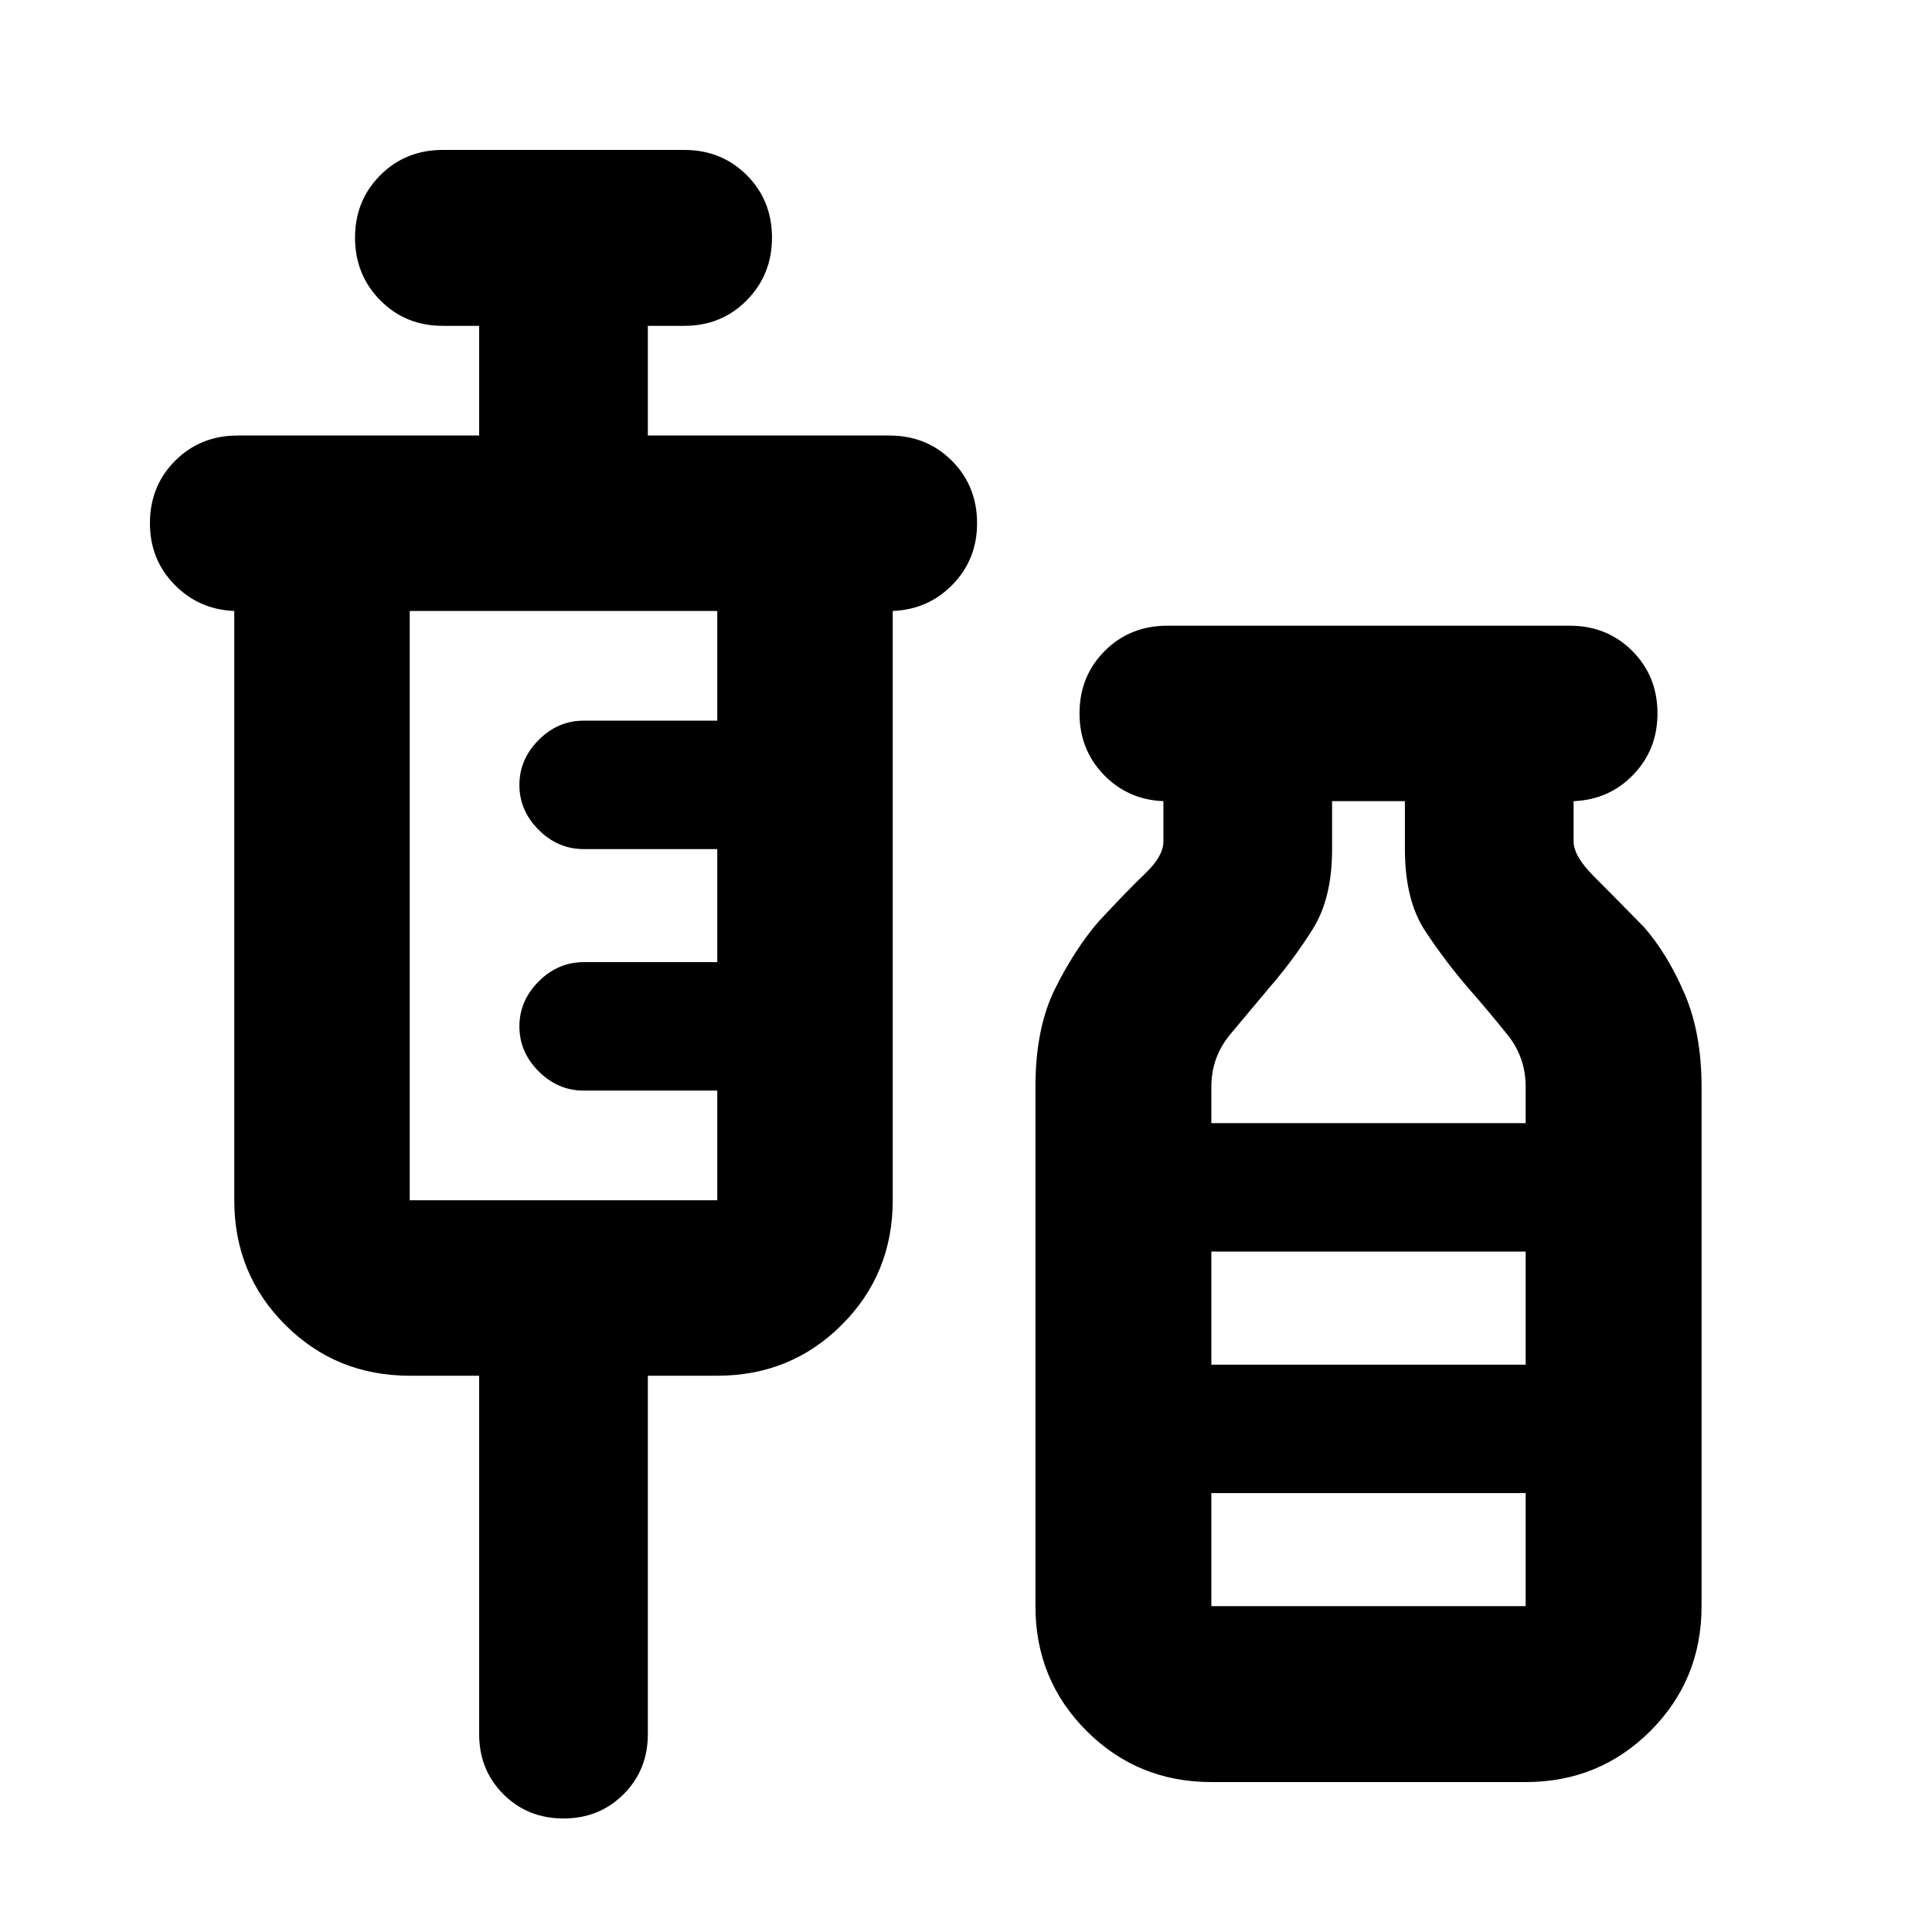 <svg xmlns="http://www.w3.org/2000/svg" height="24" viewBox="0 -960 960 960" width="24"><path d="M238.09-276.41h-34.5q-36.59 0-61.88-25.3-25.3-25.29-25.3-61.88v-292.82q-17.71-.72-29.81-13.18Q74.5-682.04 74.5-700q0-18.52 12.53-31.06 12.53-12.53 31.06-12.53h120v-54.5H220q-18.52 0-31.06-12.69-12.53-12.7-12.53-31.13 0-18.44 12.53-31.01Q201.48-885.5 220-885.5h120q18.52 0 31.06 12.53 12.53 12.53 12.53 31.06 0 18.43-12.53 31.13-12.54 12.69-31.06 12.69h-18.09v54.5h120q18.53 0 31.06 12.53Q485.5-718.52 485.5-700q0 17.96-12.1 30.41-12.1 12.46-29.81 13.18v292.82q0 36.59-25.3 61.88-25.29 25.3-61.88 25.3h-34.5v178.08q0 17.82-12.05 29.87T280-56.41q-17.81 0-29.86-12.05t-12.05-29.87v-178.08Zm-34.5-87.18h152.82v-54.5H290q-12.77 0-22.34-9.56t-9.57-22.32q0-12.75 9.57-22.35 9.57-9.59 22.34-9.59h66.41v-56.18H290q-12.77 0-22.34-9.56t-9.57-22.32q0-12.75 9.57-22.35 9.57-9.59 22.34-9.59h66.41v-54.5H203.59v292.82ZM601.91-74.5q-36.58 0-62-25.41-25.41-25.42-25.41-62V-420q0-29.24 9.88-48.96 9.88-19.71 21.6-33.24 14.35-15.43 23.23-23.93t8.88-15.78v-20q-17.72-.72-29.7-13.18-11.98-12.45-11.98-30.41 0-18.52 12.53-31.06 12.54-12.53 31.06-12.53h200q18.52 0 31.06 12.53 12.53 12.54 12.53 31.06 0 17.96-11.98 30.41-11.98 12.46-29.7 13.18v20q0 7.28 10 17.28t25.11 25.43q11.72 13.53 20.1 33.12 8.38 19.6 8.38 46.08v258.09q0 36.58-25.41 62-25.42 25.41-62 25.41H601.91Zm0-327.41h156.18V-420q0-14.52-8.88-25.64-8.88-11.12-19.41-23.16-11.47-13.24-21.59-28.53-10.12-15.28-10.12-40.76v-23.82h-36.18v23.82q0 24.48-9.62 39.76-9.62 15.29-21.09 28.53-10.29 12.28-19.79 23.63-9.5 11.36-9.5 26.17v18.09Zm0 120h156.18v-56.18H601.91v56.18Zm0 120h156.18v-56.18H601.91v56.18Zm0-120h156.18-156.18Z"/></svg>